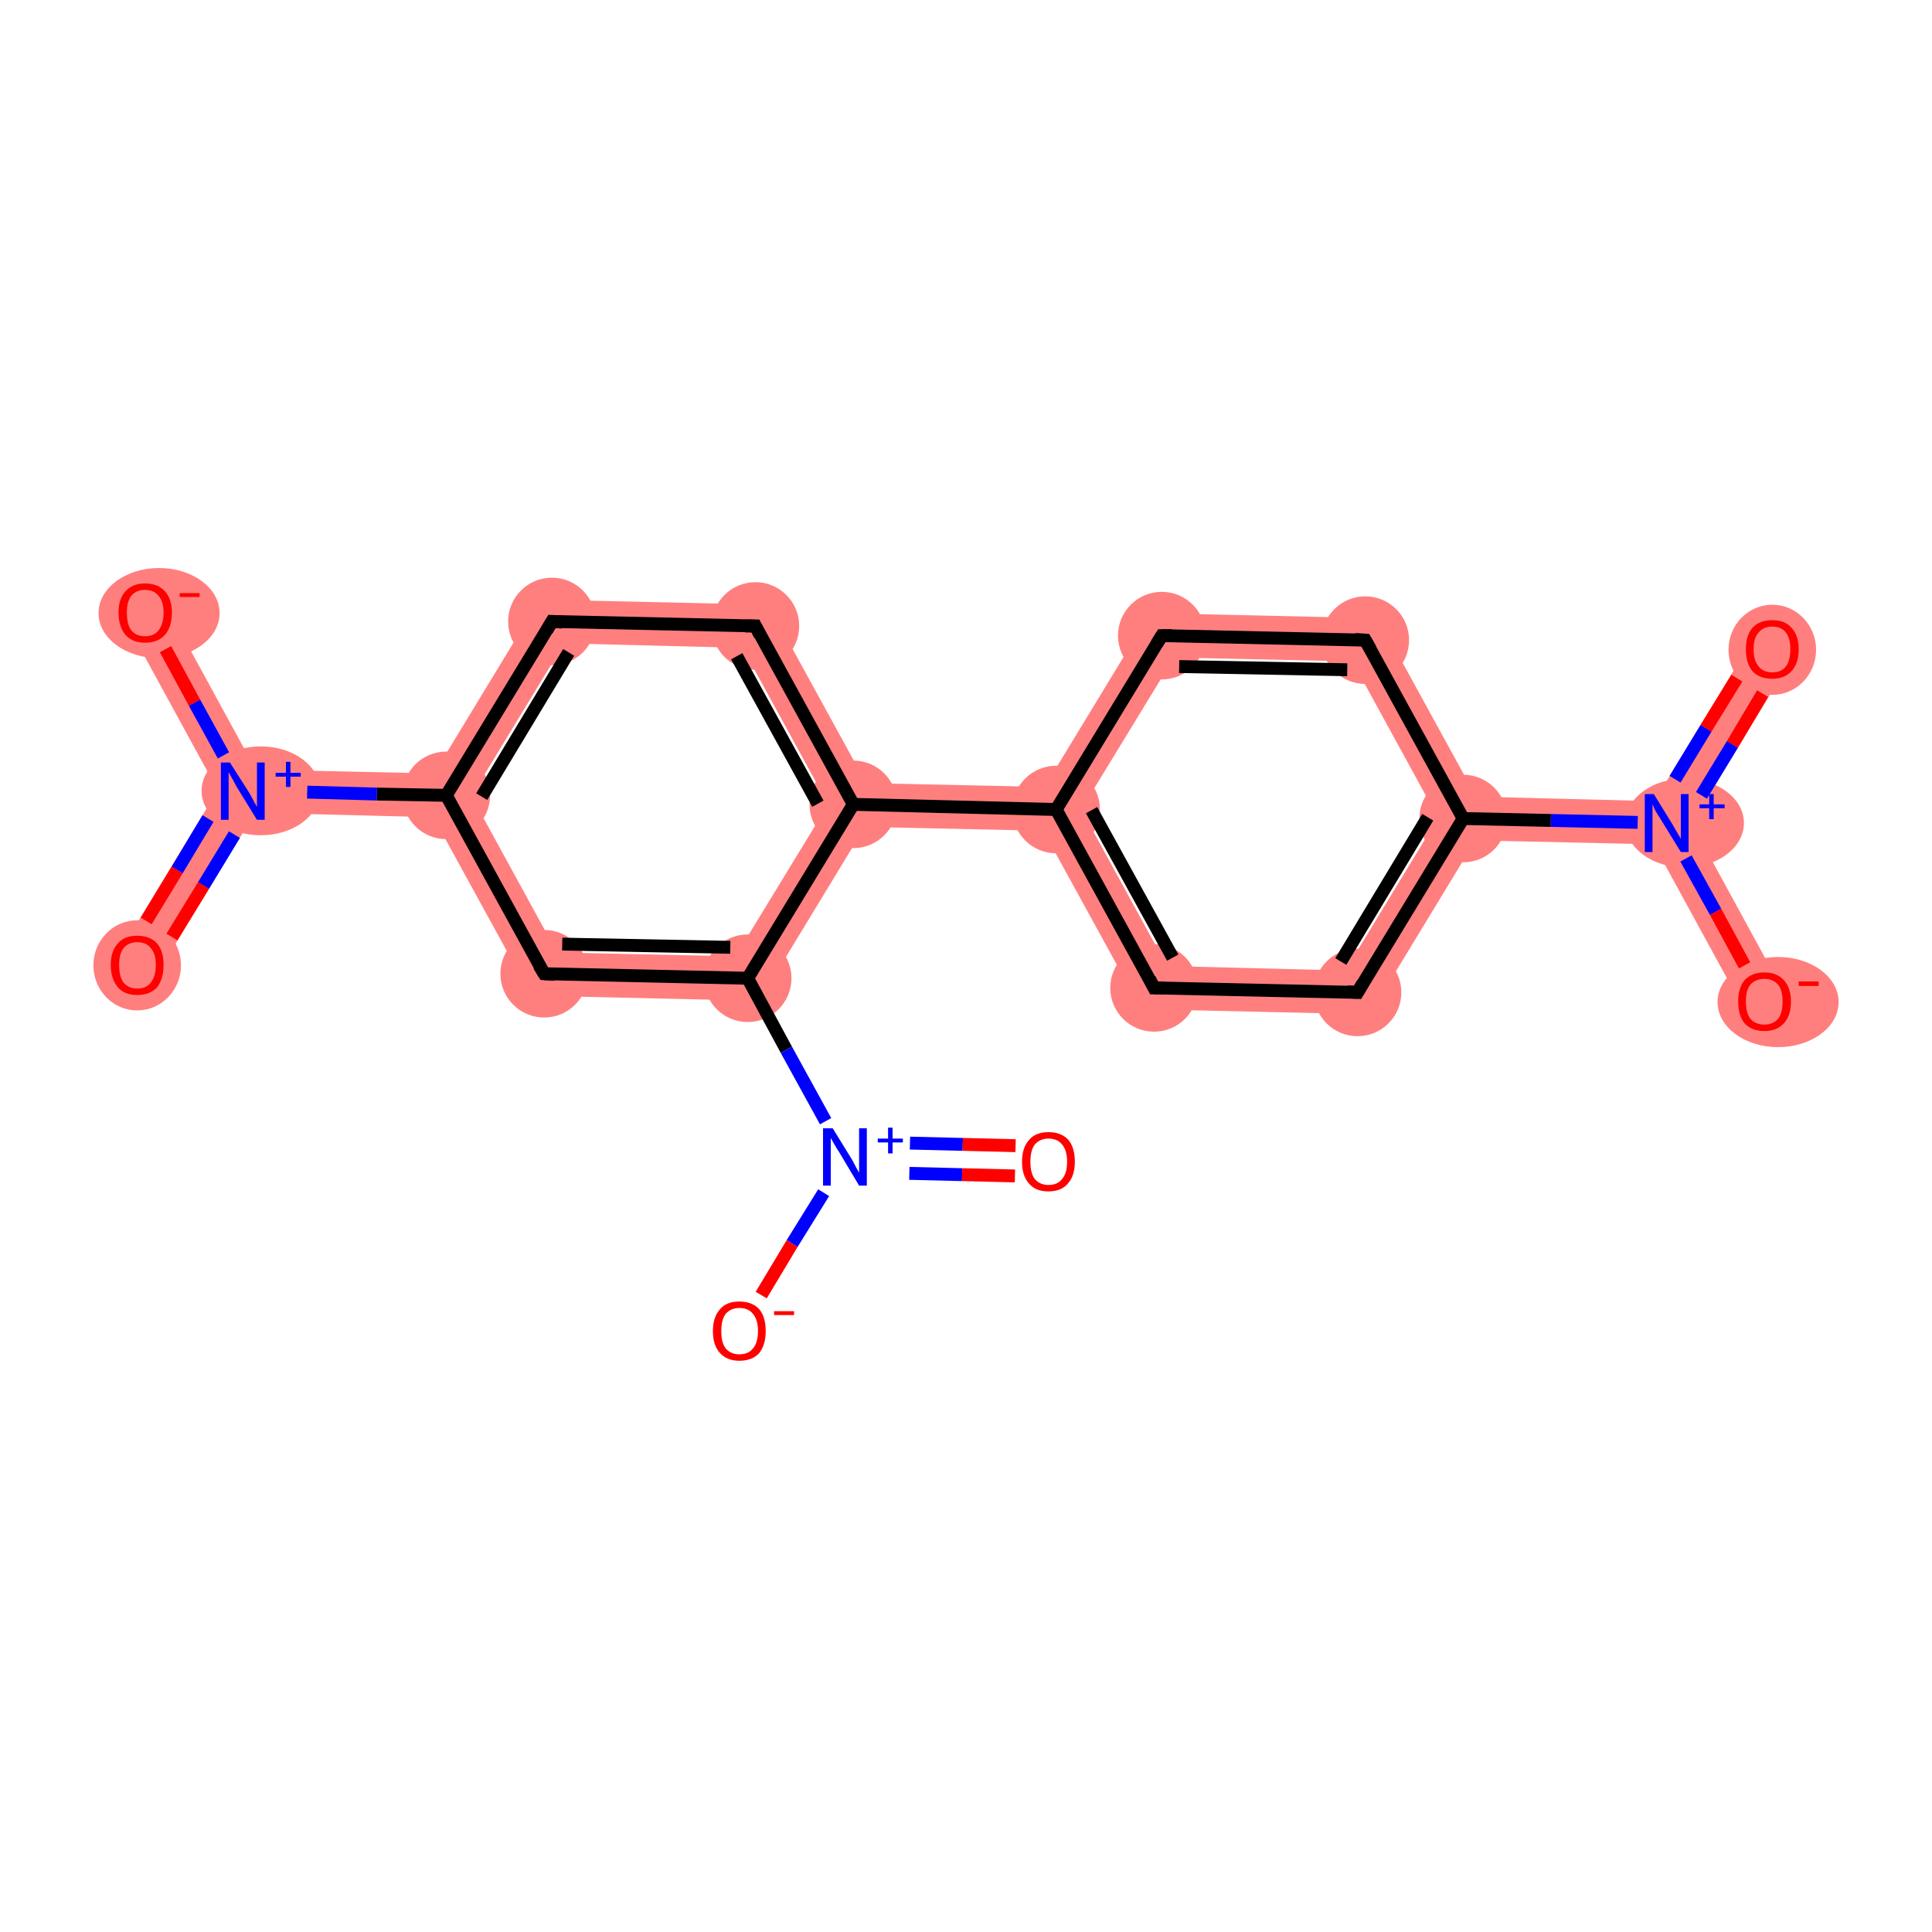<?xml version='1.0' encoding='iso-8859-1'?>
<svg version='1.1' baseProfile='full'
              xmlns='http://www.w3.org/2000/svg'
                      xmlns:rdkit='http://www.rdkit.org/xml'
                      xmlns:xlink='http://www.w3.org/1999/xlink'
                  xml:space='preserve'
width='300px' height='300px' viewBox='0 0 300 300'>
<!-- END OF HEADER -->
<rect style='opacity:1.0;fill:#FFFFFF;stroke:none' width='300.0' height='300.0' x='0.0' y='0.0'> </rect>
<path class='bond-0 atom-0 atom-1' d='M 272.3,99.0 L 278.1,102.5 L 262.7,127.9 L 258.8,127.8 L 256.9,124.4 Z' style='fill:#FF7F7F;fill-rule:evenodd;fill-opacity:1;stroke:#FF7F7F;stroke-width:0.0px;stroke-linecap:butt;stroke-linejoin:miter;stroke-opacity:1;' />
<path class='bond-1 atom-1 atom-2' d='M 258.8,127.8 L 262.7,127.9 L 276.9,153.9 L 271.0,157.1 L 256.8,131.1 Z' style='fill:#FF7F7F;fill-rule:evenodd;fill-opacity:1;stroke:#FF7F7F;stroke-width:0.0px;stroke-linecap:butt;stroke-linejoin:miter;stroke-opacity:1;' />
<path class='bond-2 atom-1 atom-3' d='M 229.2,123.7 L 256.9,124.4 L 258.8,127.8 L 256.8,131.1 L 229.1,130.5 L 227.2,127.1 Z' style='fill:#FF7F7F;fill-rule:evenodd;fill-opacity:1;stroke:#FF7F7F;stroke-width:0.0px;stroke-linecap:butt;stroke-linejoin:miter;stroke-opacity:1;' />
<path class='bond-3 atom-3 atom-4' d='M 223.3,127.0 L 227.2,127.1 L 229.1,130.5 L 212.7,157.5 L 208.9,150.7 Z' style='fill:#FF7F7F;fill-rule:evenodd;fill-opacity:1;stroke:#FF7F7F;stroke-width:0.0px;stroke-linecap:butt;stroke-linejoin:miter;stroke-opacity:1;' />
<path class='bond-20 atom-3 atom-20' d='M 214.0,96.0 L 229.2,123.7 L 227.2,127.1 L 223.3,127.0 L 210.0,102.7 Z' style='fill:#FF7F7F;fill-rule:evenodd;fill-opacity:1;stroke:#FF7F7F;stroke-width:0.0px;stroke-linecap:butt;stroke-linejoin:miter;stroke-opacity:1;' />
<path class='bond-4 atom-4 atom-5' d='M 181.2,150.0 L 208.9,150.7 L 212.7,157.5 L 177.2,156.7 Z' style='fill:#FF7F7F;fill-rule:evenodd;fill-opacity:1;stroke:#FF7F7F;stroke-width:0.0px;stroke-linecap:butt;stroke-linejoin:miter;stroke-opacity:1;' />
<path class='bond-5 atom-5 atom-6' d='M 164.0,125.7 L 167.9,125.7 L 181.2,150.0 L 177.2,156.7 L 162.0,129.0 Z' style='fill:#FF7F7F;fill-rule:evenodd;fill-opacity:1;stroke:#FF7F7F;stroke-width:0.0px;stroke-linecap:butt;stroke-linejoin:miter;stroke-opacity:1;' />
<path class='bond-6 atom-6 atom-7' d='M 134.5,121.6 L 162.2,122.2 L 164.0,125.7 L 162.0,129.0 L 134.3,128.4 L 132.5,124.9 Z' style='fill:#FF7F7F;fill-rule:evenodd;fill-opacity:1;stroke:#FF7F7F;stroke-width:0.0px;stroke-linecap:butt;stroke-linejoin:miter;stroke-opacity:1;' />
<path class='bond-18 atom-6 atom-19' d='M 178.6,95.2 L 182.3,102.1 L 167.9,125.7 L 164.0,125.7 L 162.2,122.2 Z' style='fill:#FF7F7F;fill-rule:evenodd;fill-opacity:1;stroke:#FF7F7F;stroke-width:0.0px;stroke-linecap:butt;stroke-linejoin:miter;stroke-opacity:1;' />
<path class='bond-7 atom-7 atom-8' d='M 119.3,93.9 L 134.5,121.6 L 132.5,124.9 L 128.6,124.9 L 115.3,100.6 Z' style='fill:#FF7F7F;fill-rule:evenodd;fill-opacity:1;stroke:#FF7F7F;stroke-width:0.0px;stroke-linecap:butt;stroke-linejoin:miter;stroke-opacity:1;' />
<path class='bond-21 atom-7 atom-15' d='M 128.6,124.9 L 132.5,124.9 L 134.3,128.4 L 117.9,155.4 L 114.2,148.5 Z' style='fill:#FF7F7F;fill-rule:evenodd;fill-opacity:1;stroke:#FF7F7F;stroke-width:0.0px;stroke-linecap:butt;stroke-linejoin:miter;stroke-opacity:1;' />
<path class='bond-8 atom-8 atom-9' d='M 83.8,93.1 L 119.3,93.9 L 115.3,100.6 L 87.6,99.9 Z' style='fill:#FF7F7F;fill-rule:evenodd;fill-opacity:1;stroke:#FF7F7F;stroke-width:0.0px;stroke-linecap:butt;stroke-linejoin:miter;stroke-opacity:1;' />
<path class='bond-9 atom-9 atom-10' d='M 83.8,93.1 L 87.6,99.9 L 73.2,123.6 L 69.3,123.5 L 67.4,120.1 Z' style='fill:#FF7F7F;fill-rule:evenodd;fill-opacity:1;stroke:#FF7F7F;stroke-width:0.0px;stroke-linecap:butt;stroke-linejoin:miter;stroke-opacity:1;' />
<path class='bond-10 atom-10 atom-11' d='M 39.7,119.5 L 67.4,120.1 L 69.3,123.5 L 67.3,126.9 L 39.6,126.2 L 37.7,122.8 Z' style='fill:#FF7F7F;fill-rule:evenodd;fill-opacity:1;stroke:#FF7F7F;stroke-width:0.0px;stroke-linecap:butt;stroke-linejoin:miter;stroke-opacity:1;' />
<path class='bond-13 atom-10 atom-14' d='M 69.3,123.5 L 73.2,123.6 L 86.5,147.9 L 82.5,154.6 L 67.3,126.9 Z' style='fill:#FF7F7F;fill-rule:evenodd;fill-opacity:1;stroke:#FF7F7F;stroke-width:0.0px;stroke-linecap:butt;stroke-linejoin:miter;stroke-opacity:1;' />
<path class='bond-11 atom-11 atom-12' d='M 33.8,122.7 L 37.7,122.8 L 39.6,126.2 L 24.2,151.6 L 18.4,148.1 Z' style='fill:#FF7F7F;fill-rule:evenodd;fill-opacity:1;stroke:#FF7F7F;stroke-width:0.0px;stroke-linecap:butt;stroke-linejoin:miter;stroke-opacity:1;' />
<path class='bond-12 atom-11 atom-13' d='M 25.5,93.5 L 39.7,119.5 L 37.7,122.8 L 33.8,122.7 L 19.6,96.7 Z' style='fill:#FF7F7F;fill-rule:evenodd;fill-opacity:1;stroke:#FF7F7F;stroke-width:0.0px;stroke-linecap:butt;stroke-linejoin:miter;stroke-opacity:1;' />
<path class='bond-14 atom-14 atom-15' d='M 86.5,147.9 L 114.2,148.5 L 117.9,155.4 L 82.5,154.6 Z' style='fill:#FF7F7F;fill-rule:evenodd;fill-opacity:1;stroke:#FF7F7F;stroke-width:0.0px;stroke-linecap:butt;stroke-linejoin:miter;stroke-opacity:1;' />
<path class='bond-19 atom-19 atom-20' d='M 178.6,95.2 L 214.0,96.0 L 210.0,102.7 L 182.3,102.1 Z' style='fill:#FF7F7F;fill-rule:evenodd;fill-opacity:1;stroke:#FF7F7F;stroke-width:0.0px;stroke-linecap:butt;stroke-linejoin:miter;stroke-opacity:1;' />
<ellipse cx='275.2' cy='100.9' rx='6.3' ry='6.5' class='atom-0'  style='fill:#FF7F7F;fill-rule:evenodd;stroke:#FF7F7F;stroke-width:1.0px;stroke-linecap:butt;stroke-linejoin:miter;stroke-opacity:1' />
<ellipse cx='261.6' cy='127.8' rx='8.7' ry='6.4' class='atom-1'  style='fill:#FF7F7F;fill-rule:evenodd;stroke:#FF7F7F;stroke-width:1.0px;stroke-linecap:butt;stroke-linejoin:miter;stroke-opacity:1' />
<ellipse cx='276.1' cy='155.6' rx='8.9' ry='6.5' class='atom-2'  style='fill:#FF7F7F;fill-rule:evenodd;stroke:#FF7F7F;stroke-width:1.0px;stroke-linecap:butt;stroke-linejoin:miter;stroke-opacity:1' />
<ellipse cx='227.2' cy='127.1' rx='6.3' ry='6.3' class='atom-3'  style='fill:#FF7F7F;fill-rule:evenodd;stroke:#FF7F7F;stroke-width:1.0px;stroke-linecap:butt;stroke-linejoin:miter;stroke-opacity:1' />
<ellipse cx='210.8' cy='154.1' rx='6.3' ry='6.3' class='atom-4'  style='fill:#FF7F7F;fill-rule:evenodd;stroke:#FF7F7F;stroke-width:1.0px;stroke-linecap:butt;stroke-linejoin:miter;stroke-opacity:1' />
<ellipse cx='179.2' cy='153.4' rx='6.3' ry='6.3' class='atom-5'  style='fill:#FF7F7F;fill-rule:evenodd;stroke:#FF7F7F;stroke-width:1.0px;stroke-linecap:butt;stroke-linejoin:miter;stroke-opacity:1' />
<ellipse cx='164.0' cy='125.7' rx='6.3' ry='6.3' class='atom-6'  style='fill:#FF7F7F;fill-rule:evenodd;stroke:#FF7F7F;stroke-width:1.0px;stroke-linecap:butt;stroke-linejoin:miter;stroke-opacity:1' />
<ellipse cx='132.5' cy='124.9' rx='6.3' ry='6.3' class='atom-7'  style='fill:#FF7F7F;fill-rule:evenodd;stroke:#FF7F7F;stroke-width:1.0px;stroke-linecap:butt;stroke-linejoin:miter;stroke-opacity:1' />
<ellipse cx='117.3' cy='97.2' rx='6.3' ry='6.3' class='atom-8'  style='fill:#FF7F7F;fill-rule:evenodd;stroke:#FF7F7F;stroke-width:1.0px;stroke-linecap:butt;stroke-linejoin:miter;stroke-opacity:1' />
<ellipse cx='85.7' cy='96.5' rx='6.3' ry='6.3' class='atom-9'  style='fill:#FF7F7F;fill-rule:evenodd;stroke:#FF7F7F;stroke-width:1.0px;stroke-linecap:butt;stroke-linejoin:miter;stroke-opacity:1' />
<ellipse cx='69.3' cy='123.5' rx='6.3' ry='6.3' class='atom-10'  style='fill:#FF7F7F;fill-rule:evenodd;stroke:#FF7F7F;stroke-width:1.0px;stroke-linecap:butt;stroke-linejoin:miter;stroke-opacity:1' />
<ellipse cx='40.5' cy='122.8' rx='8.7' ry='6.4' class='atom-11'  style='fill:#FF7F7F;fill-rule:evenodd;stroke:#FF7F7F;stroke-width:1.0px;stroke-linecap:butt;stroke-linejoin:miter;stroke-opacity:1' />
<ellipse cx='21.3' cy='149.9' rx='6.3' ry='6.5' class='atom-12'  style='fill:#FF7F7F;fill-rule:evenodd;stroke:#FF7F7F;stroke-width:1.0px;stroke-linecap:butt;stroke-linejoin:miter;stroke-opacity:1' />
<ellipse cx='24.7' cy='95.2' rx='8.9' ry='6.5' class='atom-13'  style='fill:#FF7F7F;fill-rule:evenodd;stroke:#FF7F7F;stroke-width:1.0px;stroke-linecap:butt;stroke-linejoin:miter;stroke-opacity:1' />
<ellipse cx='84.5' cy='151.2' rx='6.3' ry='6.3' class='atom-14'  style='fill:#FF7F7F;fill-rule:evenodd;stroke:#FF7F7F;stroke-width:1.0px;stroke-linecap:butt;stroke-linejoin:miter;stroke-opacity:1' />
<ellipse cx='116.1' cy='151.9' rx='6.3' ry='6.3' class='atom-15'  style='fill:#FF7F7F;fill-rule:evenodd;stroke:#FF7F7F;stroke-width:1.0px;stroke-linecap:butt;stroke-linejoin:miter;stroke-opacity:1' />
<ellipse cx='180.4' cy='98.7' rx='6.3' ry='6.3' class='atom-19'  style='fill:#FF7F7F;fill-rule:evenodd;stroke:#FF7F7F;stroke-width:1.0px;stroke-linecap:butt;stroke-linejoin:miter;stroke-opacity:1' />
<ellipse cx='212.0' cy='99.4' rx='6.3' ry='6.3' class='atom-20'  style='fill:#FF7F7F;fill-rule:evenodd;stroke:#FF7F7F;stroke-width:1.0px;stroke-linecap:butt;stroke-linejoin:miter;stroke-opacity:1' />
<path class='bond-0 atom-0 atom-1' d='M 273.7,107.7 L 269.0,115.6' style='fill:none;fill-rule:evenodd;stroke:#FF0000;stroke-width:2.0px;stroke-linecap:butt;stroke-linejoin:miter;stroke-opacity:1' />
<path class='bond-0 atom-0 atom-1' d='M 269.0,115.6 L 264.2,123.5' style='fill:none;fill-rule:evenodd;stroke:#0000FF;stroke-width:2.0px;stroke-linecap:butt;stroke-linejoin:miter;stroke-opacity:1' />
<path class='bond-0 atom-0 atom-1' d='M 269.7,105.3 L 264.9,113.1' style='fill:none;fill-rule:evenodd;stroke:#FF0000;stroke-width:2.0px;stroke-linecap:butt;stroke-linejoin:miter;stroke-opacity:1' />
<path class='bond-0 atom-0 atom-1' d='M 264.9,113.1 L 260.1,121.0' style='fill:none;fill-rule:evenodd;stroke:#0000FF;stroke-width:2.0px;stroke-linecap:butt;stroke-linejoin:miter;stroke-opacity:1' />
<path class='bond-1 atom-1 atom-2' d='M 261.8,133.3 L 266.4,141.6' style='fill:none;fill-rule:evenodd;stroke:#0000FF;stroke-width:2.0px;stroke-linecap:butt;stroke-linejoin:miter;stroke-opacity:1' />
<path class='bond-1 atom-1 atom-2' d='M 266.4,141.6 L 270.9,149.9' style='fill:none;fill-rule:evenodd;stroke:#FF0000;stroke-width:2.0px;stroke-linecap:butt;stroke-linejoin:miter;stroke-opacity:1' />
<path class='bond-2 atom-1 atom-3' d='M 254.3,127.7 L 240.8,127.4' style='fill:none;fill-rule:evenodd;stroke:#0000FF;stroke-width:2.0px;stroke-linecap:butt;stroke-linejoin:miter;stroke-opacity:1' />
<path class='bond-2 atom-1 atom-3' d='M 240.8,127.4 L 227.2,127.1' style='fill:none;fill-rule:evenodd;stroke:#000000;stroke-width:2.0px;stroke-linecap:butt;stroke-linejoin:miter;stroke-opacity:1' />
<path class='bond-3 atom-3 atom-4' d='M 227.2,127.1 L 210.8,154.1' style='fill:none;fill-rule:evenodd;stroke:#000000;stroke-width:2.0px;stroke-linecap:butt;stroke-linejoin:miter;stroke-opacity:1' />
<path class='bond-3 atom-3 atom-4' d='M 221.7,126.9 L 208.2,149.3' style='fill:none;fill-rule:evenodd;stroke:#000000;stroke-width:2.0px;stroke-linecap:butt;stroke-linejoin:miter;stroke-opacity:1' />
<path class='bond-4 atom-4 atom-5' d='M 210.8,154.1 L 179.2,153.4' style='fill:none;fill-rule:evenodd;stroke:#000000;stroke-width:2.0px;stroke-linecap:butt;stroke-linejoin:miter;stroke-opacity:1' />
<path class='bond-5 atom-5 atom-6' d='M 179.2,153.4 L 164.0,125.7' style='fill:none;fill-rule:evenodd;stroke:#000000;stroke-width:2.0px;stroke-linecap:butt;stroke-linejoin:miter;stroke-opacity:1' />
<path class='bond-5 atom-5 atom-6' d='M 182.1,148.7 L 169.5,125.8' style='fill:none;fill-rule:evenodd;stroke:#000000;stroke-width:2.0px;stroke-linecap:butt;stroke-linejoin:miter;stroke-opacity:1' />
<path class='bond-6 atom-6 atom-7' d='M 164.0,125.7 L 132.5,124.9' style='fill:none;fill-rule:evenodd;stroke:#000000;stroke-width:2.0px;stroke-linecap:butt;stroke-linejoin:miter;stroke-opacity:1' />
<path class='bond-7 atom-7 atom-8' d='M 132.5,124.9 L 117.3,97.2' style='fill:none;fill-rule:evenodd;stroke:#000000;stroke-width:2.0px;stroke-linecap:butt;stroke-linejoin:miter;stroke-opacity:1' />
<path class='bond-7 atom-7 atom-8' d='M 127.0,124.8 L 114.4,101.9' style='fill:none;fill-rule:evenodd;stroke:#000000;stroke-width:2.0px;stroke-linecap:butt;stroke-linejoin:miter;stroke-opacity:1' />
<path class='bond-8 atom-8 atom-9' d='M 117.3,97.2 L 85.7,96.5' style='fill:none;fill-rule:evenodd;stroke:#000000;stroke-width:2.0px;stroke-linecap:butt;stroke-linejoin:miter;stroke-opacity:1' />
<path class='bond-9 atom-9 atom-10' d='M 85.7,96.5 L 69.3,123.5' style='fill:none;fill-rule:evenodd;stroke:#000000;stroke-width:2.0px;stroke-linecap:butt;stroke-linejoin:miter;stroke-opacity:1' />
<path class='bond-9 atom-9 atom-10' d='M 88.3,101.3 L 74.8,123.7' style='fill:none;fill-rule:evenodd;stroke:#000000;stroke-width:2.0px;stroke-linecap:butt;stroke-linejoin:miter;stroke-opacity:1' />
<path class='bond-10 atom-10 atom-11' d='M 69.3,123.5 L 58.5,123.3' style='fill:none;fill-rule:evenodd;stroke:#000000;stroke-width:2.0px;stroke-linecap:butt;stroke-linejoin:miter;stroke-opacity:1' />
<path class='bond-10 atom-10 atom-11' d='M 58.5,123.3 L 47.7,123.0' style='fill:none;fill-rule:evenodd;stroke:#0000FF;stroke-width:2.0px;stroke-linecap:butt;stroke-linejoin:miter;stroke-opacity:1' />
<path class='bond-11 atom-11 atom-12' d='M 32.3,127.1 L 27.5,135.1' style='fill:none;fill-rule:evenodd;stroke:#0000FF;stroke-width:2.0px;stroke-linecap:butt;stroke-linejoin:miter;stroke-opacity:1' />
<path class='bond-11 atom-11 atom-12' d='M 27.5,135.1 L 22.7,143.0' style='fill:none;fill-rule:evenodd;stroke:#FF0000;stroke-width:2.0px;stroke-linecap:butt;stroke-linejoin:miter;stroke-opacity:1' />
<path class='bond-11 atom-11 atom-12' d='M 36.4,129.6 L 31.6,137.5' style='fill:none;fill-rule:evenodd;stroke:#0000FF;stroke-width:2.0px;stroke-linecap:butt;stroke-linejoin:miter;stroke-opacity:1' />
<path class='bond-11 atom-11 atom-12' d='M 31.6,137.5 L 26.7,145.5' style='fill:none;fill-rule:evenodd;stroke:#FF0000;stroke-width:2.0px;stroke-linecap:butt;stroke-linejoin:miter;stroke-opacity:1' />
<path class='bond-12 atom-11 atom-13' d='M 34.7,117.3 L 30.2,109.1' style='fill:none;fill-rule:evenodd;stroke:#0000FF;stroke-width:2.0px;stroke-linecap:butt;stroke-linejoin:miter;stroke-opacity:1' />
<path class='bond-12 atom-11 atom-13' d='M 30.2,109.1 L 25.7,100.8' style='fill:none;fill-rule:evenodd;stroke:#FF0000;stroke-width:2.0px;stroke-linecap:butt;stroke-linejoin:miter;stroke-opacity:1' />
<path class='bond-13 atom-10 atom-14' d='M 69.3,123.5 L 84.5,151.2' style='fill:none;fill-rule:evenodd;stroke:#000000;stroke-width:2.0px;stroke-linecap:butt;stroke-linejoin:miter;stroke-opacity:1' />
<path class='bond-14 atom-14 atom-15' d='M 84.5,151.2 L 116.1,151.9' style='fill:none;fill-rule:evenodd;stroke:#000000;stroke-width:2.0px;stroke-linecap:butt;stroke-linejoin:miter;stroke-opacity:1' />
<path class='bond-14 atom-14 atom-15' d='M 87.3,146.6 L 113.4,147.1' style='fill:none;fill-rule:evenodd;stroke:#000000;stroke-width:2.0px;stroke-linecap:butt;stroke-linejoin:miter;stroke-opacity:1' />
<path class='bond-15 atom-15 atom-16' d='M 116.1,151.9 L 122.1,163.0' style='fill:none;fill-rule:evenodd;stroke:#000000;stroke-width:2.0px;stroke-linecap:butt;stroke-linejoin:miter;stroke-opacity:1' />
<path class='bond-15 atom-15 atom-16' d='M 122.1,163.0 L 128.2,174.1' style='fill:none;fill-rule:evenodd;stroke:#0000FF;stroke-width:2.0px;stroke-linecap:butt;stroke-linejoin:miter;stroke-opacity:1' />
<path class='bond-16 atom-16 atom-17' d='M 141.2,182.2 L 149.4,182.4' style='fill:none;fill-rule:evenodd;stroke:#0000FF;stroke-width:2.0px;stroke-linecap:butt;stroke-linejoin:miter;stroke-opacity:1' />
<path class='bond-16 atom-16 atom-17' d='M 149.4,182.4 L 157.6,182.6' style='fill:none;fill-rule:evenodd;stroke:#FF0000;stroke-width:2.0px;stroke-linecap:butt;stroke-linejoin:miter;stroke-opacity:1' />
<path class='bond-16 atom-16 atom-17' d='M 141.3,177.5 L 149.5,177.7' style='fill:none;fill-rule:evenodd;stroke:#0000FF;stroke-width:2.0px;stroke-linecap:butt;stroke-linejoin:miter;stroke-opacity:1' />
<path class='bond-16 atom-16 atom-17' d='M 149.5,177.7 L 157.7,177.9' style='fill:none;fill-rule:evenodd;stroke:#FF0000;stroke-width:2.0px;stroke-linecap:butt;stroke-linejoin:miter;stroke-opacity:1' />
<path class='bond-17 atom-16 atom-18' d='M 127.9,185.2 L 123.0,193.1' style='fill:none;fill-rule:evenodd;stroke:#0000FF;stroke-width:2.0px;stroke-linecap:butt;stroke-linejoin:miter;stroke-opacity:1' />
<path class='bond-17 atom-16 atom-18' d='M 123.0,193.1 L 118.2,201.1' style='fill:none;fill-rule:evenodd;stroke:#FF0000;stroke-width:2.0px;stroke-linecap:butt;stroke-linejoin:miter;stroke-opacity:1' />
<path class='bond-18 atom-6 atom-19' d='M 164.0,125.7 L 180.4,98.7' style='fill:none;fill-rule:evenodd;stroke:#000000;stroke-width:2.0px;stroke-linecap:butt;stroke-linejoin:miter;stroke-opacity:1' />
<path class='bond-19 atom-19 atom-20' d='M 180.4,98.7 L 212.0,99.4' style='fill:none;fill-rule:evenodd;stroke:#000000;stroke-width:2.0px;stroke-linecap:butt;stroke-linejoin:miter;stroke-opacity:1' />
<path class='bond-19 atom-19 atom-20' d='M 183.1,103.5 L 209.2,104.0' style='fill:none;fill-rule:evenodd;stroke:#000000;stroke-width:2.0px;stroke-linecap:butt;stroke-linejoin:miter;stroke-opacity:1' />
<path class='bond-20 atom-20 atom-3' d='M 212.0,99.4 L 227.2,127.1' style='fill:none;fill-rule:evenodd;stroke:#000000;stroke-width:2.0px;stroke-linecap:butt;stroke-linejoin:miter;stroke-opacity:1' />
<path class='bond-21 atom-15 atom-7' d='M 116.1,151.9 L 132.5,124.9' style='fill:none;fill-rule:evenodd;stroke:#000000;stroke-width:2.0px;stroke-linecap:butt;stroke-linejoin:miter;stroke-opacity:1' />
<path d='M 211.6,152.7 L 210.8,154.1 L 209.2,154.0' style='fill:none;stroke:#000000;stroke-width:2.0px;stroke-linecap:butt;stroke-linejoin:miter;stroke-opacity:1;' />
<path d='M 180.8,153.4 L 179.2,153.4 L 178.5,152.0' style='fill:none;stroke:#000000;stroke-width:2.0px;stroke-linecap:butt;stroke-linejoin:miter;stroke-opacity:1;' />
<path d='M 118.0,98.6 L 117.3,97.2 L 115.7,97.2' style='fill:none;stroke:#000000;stroke-width:2.0px;stroke-linecap:butt;stroke-linejoin:miter;stroke-opacity:1;' />
<path d='M 87.3,96.6 L 85.7,96.5 L 84.9,97.9' style='fill:none;stroke:#000000;stroke-width:2.0px;stroke-linecap:butt;stroke-linejoin:miter;stroke-opacity:1;' />
<path d='M 83.7,149.9 L 84.5,151.2 L 86.1,151.3' style='fill:none;stroke:#000000;stroke-width:2.0px;stroke-linecap:butt;stroke-linejoin:miter;stroke-opacity:1;' />
<path d='M 179.6,100.0 L 180.4,98.7 L 182.0,98.7' style='fill:none;stroke:#000000;stroke-width:2.0px;stroke-linecap:butt;stroke-linejoin:miter;stroke-opacity:1;' />
<path d='M 210.4,99.3 L 212.0,99.4 L 212.8,100.8' style='fill:none;stroke:#000000;stroke-width:2.0px;stroke-linecap:butt;stroke-linejoin:miter;stroke-opacity:1;' />
<path class='atom-0' d='M 271.1 100.8
Q 271.1 98.7, 272.1 97.5
Q 273.2 96.3, 275.2 96.3
Q 277.2 96.3, 278.2 97.5
Q 279.3 98.7, 279.3 100.8
Q 279.3 103.0, 278.2 104.2
Q 277.1 105.4, 275.2 105.4
Q 273.2 105.4, 272.1 104.2
Q 271.1 103.0, 271.1 100.8
M 275.2 104.4
Q 276.6 104.4, 277.3 103.5
Q 278.0 102.6, 278.0 100.8
Q 278.0 99.1, 277.3 98.2
Q 276.6 97.3, 275.2 97.3
Q 273.8 97.3, 273.1 98.2
Q 272.3 99.0, 272.3 100.8
Q 272.3 102.6, 273.1 103.5
Q 273.8 104.4, 275.2 104.4
' fill='#FF0000'/>
<path class='atom-1' d='M 256.8 123.3
L 259.7 128.0
Q 260.0 128.5, 260.5 129.4
Q 261.0 130.2, 261.0 130.3
L 261.0 123.3
L 262.2 123.3
L 262.2 132.3
L 261.0 132.3
L 257.8 127.1
Q 257.4 126.5, 257.0 125.8
Q 256.7 125.1, 256.6 124.9
L 256.6 132.3
L 255.4 132.3
L 255.4 123.3
L 256.8 123.3
' fill='#0000FF'/>
<path class='atom-1' d='M 263.9 124.9
L 265.4 124.9
L 265.4 123.3
L 266.1 123.3
L 266.1 124.9
L 267.8 124.9
L 267.8 125.5
L 266.1 125.5
L 266.1 127.2
L 265.4 127.2
L 265.4 125.5
L 263.9 125.5
L 263.9 124.9
' fill='#0000FF'/>
<path class='atom-2' d='M 269.9 155.5
Q 269.9 153.4, 270.9 152.2
Q 272.0 151.0, 274.0 151.0
Q 275.9 151.0, 277.0 152.2
Q 278.1 153.4, 278.1 155.5
Q 278.1 157.7, 277.0 158.9
Q 275.9 160.1, 274.0 160.1
Q 272.0 160.1, 270.9 158.9
Q 269.9 157.7, 269.9 155.5
M 274.0 159.1
Q 275.3 159.1, 276.1 158.2
Q 276.8 157.3, 276.8 155.5
Q 276.8 153.8, 276.1 152.9
Q 275.3 152.0, 274.0 152.0
Q 272.6 152.0, 271.8 152.9
Q 271.1 153.7, 271.1 155.5
Q 271.1 157.3, 271.8 158.2
Q 272.6 159.1, 274.0 159.1
' fill='#FF0000'/>
<path class='atom-2' d='M 279.3 152.4
L 282.4 152.4
L 282.4 153.1
L 279.3 153.1
L 279.3 152.4
' fill='#FF0000'/>
<path class='atom-11' d='M 35.7 118.4
L 38.7 123.1
Q 39.0 123.6, 39.4 124.4
Q 39.9 125.3, 39.9 125.3
L 39.9 118.4
L 41.1 118.4
L 41.1 127.3
L 39.9 127.3
L 36.7 122.1
Q 36.4 121.5, 36.0 120.8
Q 35.6 120.1, 35.5 119.9
L 35.5 127.3
L 34.3 127.3
L 34.3 118.4
L 35.7 118.4
' fill='#0000FF'/>
<path class='atom-11' d='M 42.8 120.0
L 44.4 120.0
L 44.4 118.3
L 45.1 118.3
L 45.1 120.0
L 46.7 120.0
L 46.7 120.6
L 45.1 120.6
L 45.1 122.2
L 44.4 122.2
L 44.4 120.6
L 42.8 120.6
L 42.8 120.0
' fill='#0000FF'/>
<path class='atom-12' d='M 17.2 149.8
Q 17.2 147.7, 18.3 146.5
Q 19.3 145.3, 21.3 145.3
Q 23.3 145.3, 24.4 146.5
Q 25.4 147.7, 25.4 149.8
Q 25.4 152.0, 24.4 153.3
Q 23.3 154.5, 21.3 154.5
Q 19.3 154.5, 18.3 153.3
Q 17.2 152.0, 17.2 149.8
M 21.3 153.5
Q 22.7 153.5, 23.4 152.6
Q 24.2 151.6, 24.2 149.8
Q 24.2 148.1, 23.4 147.2
Q 22.7 146.3, 21.3 146.3
Q 20.0 146.3, 19.2 147.2
Q 18.5 148.1, 18.5 149.8
Q 18.5 151.7, 19.2 152.6
Q 20.0 153.5, 21.3 153.5
' fill='#FF0000'/>
<path class='atom-13' d='M 18.4 95.1
Q 18.4 93.0, 19.5 91.8
Q 20.6 90.6, 22.5 90.6
Q 24.5 90.6, 25.6 91.8
Q 26.7 93.0, 26.7 95.1
Q 26.7 97.3, 25.6 98.6
Q 24.5 99.8, 22.5 99.8
Q 20.6 99.8, 19.5 98.6
Q 18.4 97.3, 18.4 95.1
M 22.5 98.8
Q 23.9 98.8, 24.6 97.9
Q 25.4 96.9, 25.4 95.1
Q 25.4 93.4, 24.6 92.5
Q 23.9 91.6, 22.5 91.6
Q 21.2 91.6, 20.4 92.5
Q 19.7 93.4, 19.7 95.1
Q 19.7 97.0, 20.4 97.9
Q 21.2 98.8, 22.5 98.8
' fill='#FF0000'/>
<path class='atom-13' d='M 27.9 92.1
L 31.0 92.1
L 31.0 92.7
L 27.9 92.7
L 27.9 92.1
' fill='#FF0000'/>
<path class='atom-16' d='M 129.3 175.2
L 132.2 179.9
Q 132.5 180.4, 132.9 181.2
Q 133.4 182.1, 133.4 182.1
L 133.4 175.2
L 134.6 175.2
L 134.6 184.1
L 133.4 184.1
L 130.3 178.9
Q 129.9 178.3, 129.5 177.6
Q 129.1 176.9, 129.0 176.7
L 129.0 184.1
L 127.8 184.1
L 127.8 175.2
L 129.3 175.2
' fill='#0000FF'/>
<path class='atom-16' d='M 136.3 176.8
L 137.9 176.8
L 137.9 175.1
L 138.6 175.1
L 138.6 176.8
L 140.2 176.8
L 140.2 177.4
L 138.6 177.4
L 138.6 179.1
L 137.9 179.1
L 137.9 177.4
L 136.3 177.4
L 136.3 176.8
' fill='#0000FF'/>
<path class='atom-17' d='M 158.7 180.4
Q 158.7 178.2, 159.8 177.0
Q 160.8 175.8, 162.8 175.8
Q 164.8 175.8, 165.9 177.0
Q 166.9 178.2, 166.9 180.4
Q 166.9 182.6, 165.8 183.8
Q 164.8 185.0, 162.8 185.0
Q 160.8 185.0, 159.8 183.8
Q 158.7 182.6, 158.7 180.4
M 162.8 184.0
Q 164.2 184.0, 164.9 183.1
Q 165.7 182.2, 165.7 180.4
Q 165.7 178.6, 164.9 177.7
Q 164.2 176.8, 162.8 176.8
Q 161.5 176.8, 160.7 177.7
Q 160.0 178.6, 160.0 180.4
Q 160.0 182.2, 160.7 183.1
Q 161.5 184.0, 162.8 184.0
' fill='#FF0000'/>
<path class='atom-18' d='M 110.7 206.7
Q 110.7 204.5, 111.8 203.3
Q 112.8 202.1, 114.8 202.1
Q 116.8 202.1, 117.9 203.3
Q 118.9 204.5, 118.9 206.7
Q 118.9 208.8, 117.9 210.1
Q 116.8 211.3, 114.8 211.3
Q 112.9 211.3, 111.8 210.1
Q 110.7 208.9, 110.7 206.7
M 114.8 210.3
Q 116.2 210.3, 116.9 209.4
Q 117.7 208.5, 117.7 206.7
Q 117.7 204.9, 116.9 204.0
Q 116.2 203.1, 114.8 203.1
Q 113.5 203.1, 112.7 204.0
Q 112.0 204.9, 112.0 206.7
Q 112.0 208.5, 112.7 209.4
Q 113.5 210.3, 114.8 210.3
' fill='#FF0000'/>
<path class='atom-18' d='M 120.2 203.6
L 123.3 203.6
L 123.3 204.2
L 120.2 204.2
L 120.2 203.6
' fill='#FF0000'/>
</svg>

